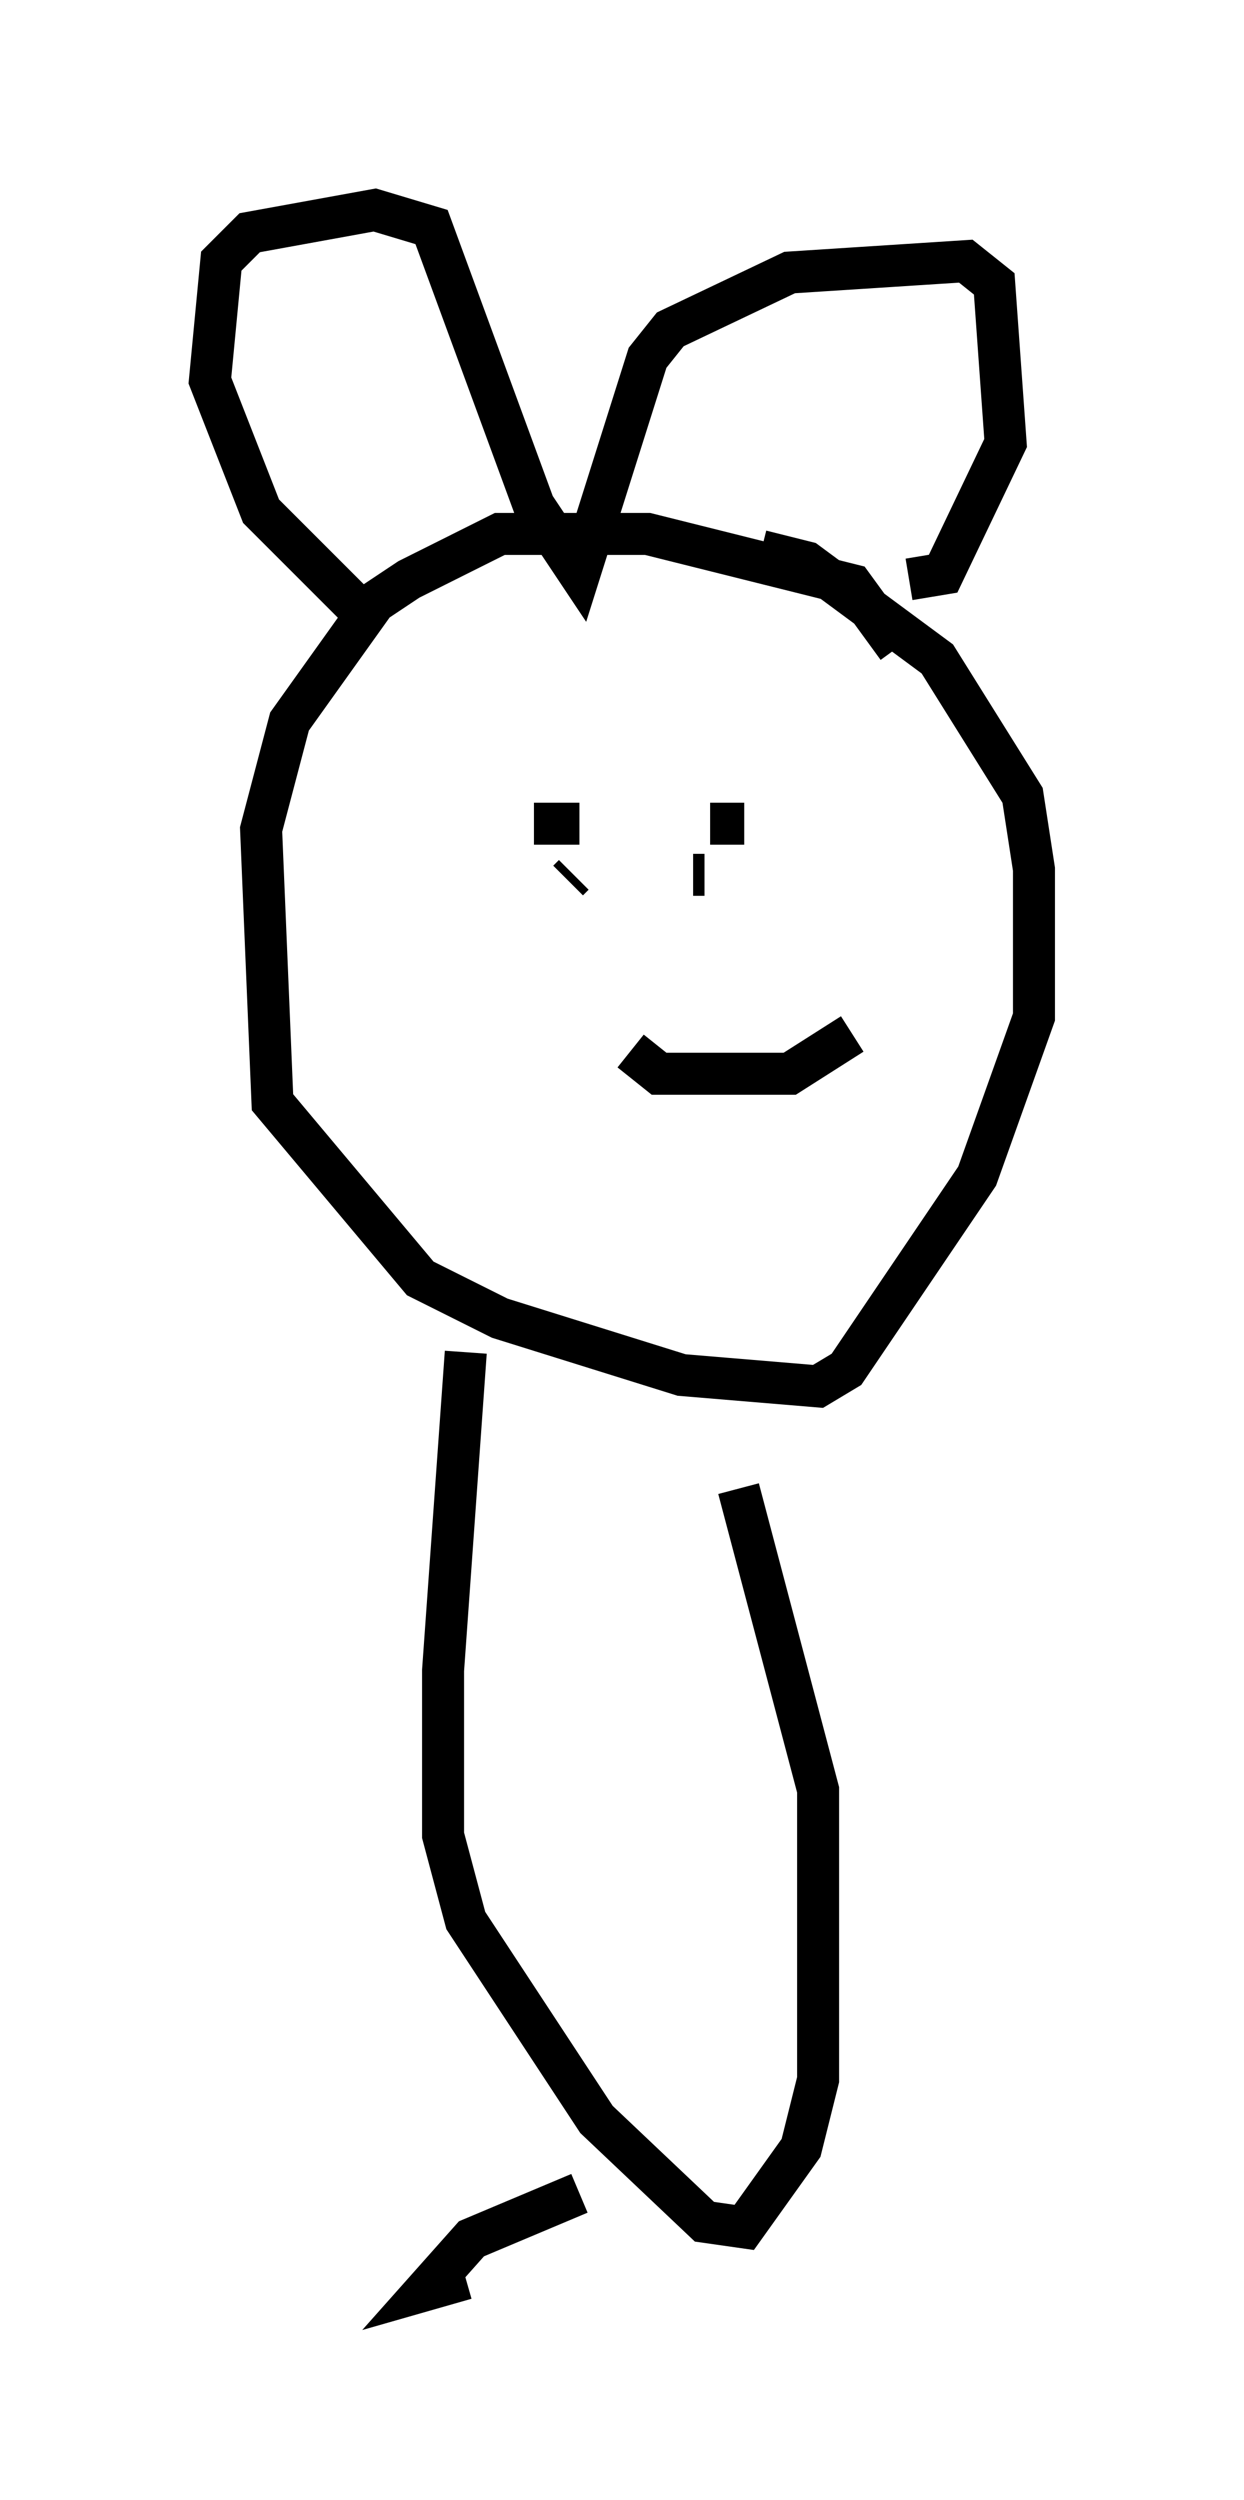 <?xml version="1.0" encoding="utf-8" ?>
<svg baseProfile="full" height="59.526" version="1.1" width="29.621" xmlns="http://www.w3.org/2000/svg" xmlns:ev="http://www.w3.org/2001/xml-events" xmlns:xlink="http://www.w3.org/1999/xlink"><defs /><rect fill="white" height="59.526" width="29.621" x="0" y="0" /><path d="M21.238, 18.261 m0.135, -2.842 l-1.083, -1.488 -4.871, -1.218 l-3.518, 0.0 -2.165, 1.083 l-0.812, 0.541 -2.03, 2.842 l-0.677, 2.571 0.271, 6.495 l3.518, 4.195 1.894, 0.947 l4.33, 1.353 3.248, 0.271 l0.677, -0.406 3.112, -4.601 l1.353, -3.789 0.0, -3.518 l-0.271, -1.759 -2.03, -3.248 l-3.112, -2.3 -1.083, -0.271 m-9.202, 1.759 l-2.706, -2.706 -1.218, -3.112 l0.271, -2.842 0.677, -0.677 l2.977, -0.541 1.353, 0.406 l2.436, 6.631 1.083, 1.624 l1.624, -5.142 0.541, -0.677 l2.842, -1.353 4.195, -0.271 l0.677, 0.541 0.271, 3.789 l-1.488, 3.112 -0.812, 0.135 m-7.578, 6.495 l0.0, 0.0 m3.654, -0.677 l-0.812, 0.0 m-4.195, 0.0 l1.083, 0.0 m-0.135, 1.218 l-0.135, 0.135 m3.789, -0.271 l0.0, 0.0 m0.271, 0.135 l0.0, 0.0 m-1.083, 0.0 l0.0, 0.0 m0.271, 0.0 l-0.271, 0.0 m-1.488, 4.195 l0.677, 0.541 3.112, 0.0 l1.488, -0.947 m-9.202, 7.578 l-0.541, 7.578 0.0, 3.924 l0.541, 2.03 3.112, 4.736 l2.571, 2.436 0.947, 0.135 l1.353, -1.894 0.406, -1.624 l0.0, -6.901 -1.894, -7.172 m-3.789, 16.779 l-2.571, 1.083 -1.083, 1.218 l0.947, -0.271 " fill="none" stroke="black" stroke-width="1" /></svg>